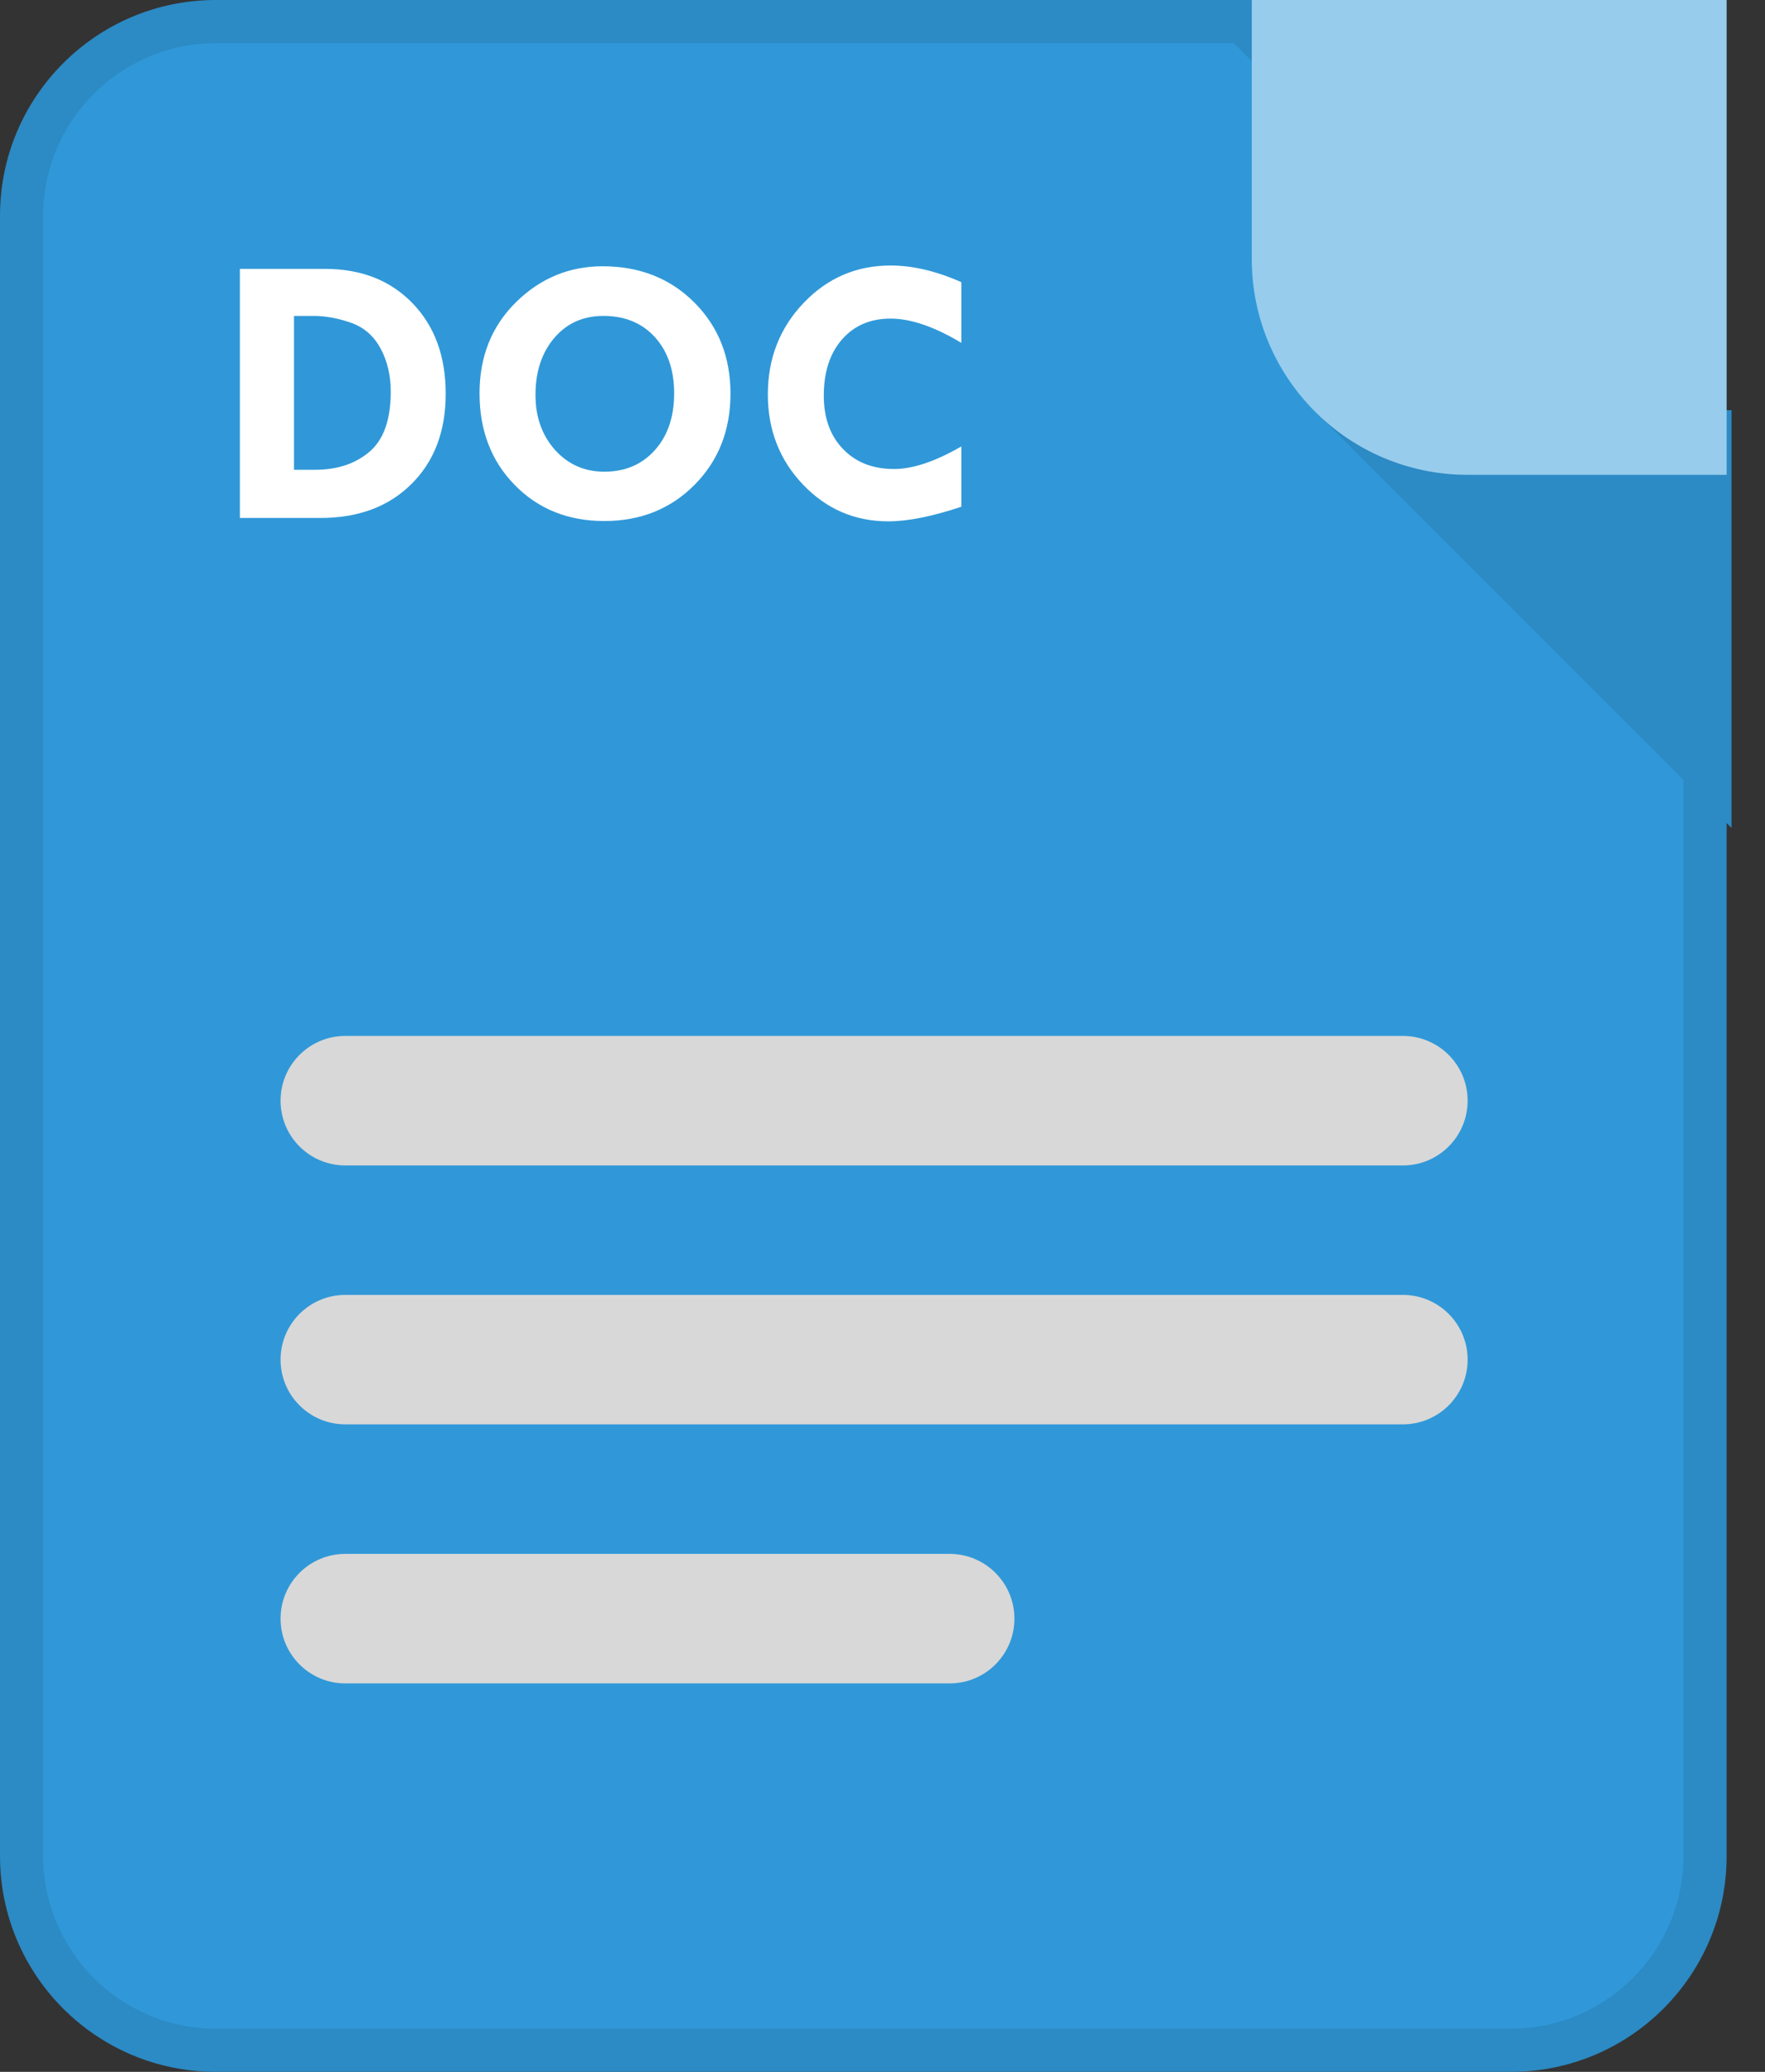 <svg width="23" height="27" viewBox="0 0 23 27" fill="none" xmlns="http://www.w3.org/2000/svg">
<rect x="0" y="0" width="23" height="27" fill="#333333" stroke="none"/>
<path d="M2.812 26.719C1.417 26.719 0.281 25.583 0.281 24.188V2.812C0.281 1.417 1.417 0.281 2.812 0.281H16.196L22.219 6.304V24.188C22.219 25.583 21.083 26.719 19.688 26.719H2.812Z" fill="#3098D8"/>
<path d="M16.312 7.15256e-07H2.812C1.259 7.15256e-07 0 1.259 0 2.812V24.188C0 25.741 1.259 27 2.812 27H19.688C21.241 27 22.5 25.741 22.5 24.188V6.188L16.312 7.15256e-07ZM16.079 0.563L21.938 6.42V24.188C21.938 25.428 20.928 26.438 19.688 26.438H2.812C1.572 26.438 0.562 25.428 0.562 24.188V2.812C0.562 1.572 1.572 0.563 2.812 0.563H16.079Z" fill="#2C8AC4"/>
<path d="M17.12 5.345L22.564 10.79V5.345H17.12Z" fill="#2C8AC4"/>
<path d="M22.5 6.188H19.125C17.572 6.188 16.312 4.928 16.312 3.375V1.63913e-07H22.5V6.188Z" fill="#97CCEC"/>
<path d="M3.831 4.117V6.122H4.108C4.395 6.122 4.63 6.044 4.815 5.887C4.999 5.731 5.092 5.469 5.092 5.104C5.092 4.891 5.047 4.703 4.958 4.539C4.869 4.375 4.74 4.264 4.571 4.205C4.402 4.147 4.241 4.117 4.088 4.117H3.831ZM3.126 3.504H4.234C4.707 3.504 5.088 3.654 5.376 3.952C5.664 4.25 5.808 4.643 5.808 5.131C5.808 5.62 5.659 6.013 5.362 6.307C5.065 6.603 4.669 6.75 4.175 6.75H3.126V3.504Z" fill="white"/>
<path d="M7.885 4.117C7.613 4.112 7.394 4.206 7.227 4.399C7.061 4.592 6.978 4.841 6.978 5.146C6.978 5.434 7.063 5.673 7.232 5.863C7.402 6.052 7.616 6.147 7.875 6.147C8.147 6.147 8.366 6.053 8.534 5.866C8.701 5.679 8.785 5.433 8.785 5.126C8.785 4.824 8.702 4.582 8.539 4.399C8.375 4.216 8.157 4.122 7.885 4.117V4.117ZM6.249 5.126C6.249 4.646 6.407 4.251 6.724 3.938C7.041 3.626 7.418 3.47 7.853 3.47C8.334 3.47 8.732 3.627 9.047 3.941C9.361 4.255 9.519 4.651 9.519 5.131C9.519 5.607 9.363 6.003 9.052 6.317C8.74 6.632 8.348 6.79 7.875 6.79C7.402 6.79 7.013 6.633 6.707 6.32C6.401 6.007 6.249 5.609 6.249 5.126Z" fill="white"/>
<path d="M12.527 3.677V4.468C12.176 4.257 11.869 4.152 11.605 4.152C11.341 4.152 11.13 4.243 10.972 4.424C10.814 4.605 10.735 4.849 10.735 5.156C10.735 5.446 10.818 5.678 10.985 5.851C11.151 6.025 11.373 6.112 11.652 6.112C11.896 6.112 12.188 6.014 12.527 5.818V6.604C12.146 6.731 11.829 6.794 11.575 6.794C11.139 6.794 10.768 6.634 10.463 6.314C10.158 5.993 10.006 5.602 10.006 5.141C10.006 4.671 10.161 4.274 10.472 3.948C10.782 3.623 11.16 3.46 11.605 3.46C11.892 3.46 12.199 3.532 12.527 3.677Z" fill="white"/>
<path d="M18.281 15.188H4.5C4.034 15.188 3.656 14.81 3.656 14.344C3.656 13.878 4.034 13.5 4.5 13.5H18.281C18.747 13.5 19.125 13.878 19.125 14.344C19.125 14.81 18.747 15.188 18.281 15.188Z" fill="#D8D8D8"/>
<path d="M18.281 18.562H4.5C4.034 18.562 3.656 18.185 3.656 17.719C3.656 17.253 4.034 16.875 4.5 16.875H18.281C18.747 16.875 19.125 17.253 19.125 17.719C19.125 18.185 18.747 18.562 18.281 18.562Z" fill="#D8D8D8"/>
<path d="M12.375 21.938H4.5C4.034 21.938 3.656 21.56 3.656 21.094C3.656 20.628 4.034 20.25 4.5 20.25H12.375C12.841 20.25 13.219 20.628 13.219 21.094C13.219 21.56 12.841 21.938 12.375 21.938Z" fill="#D8D8D8"/>
</svg>
